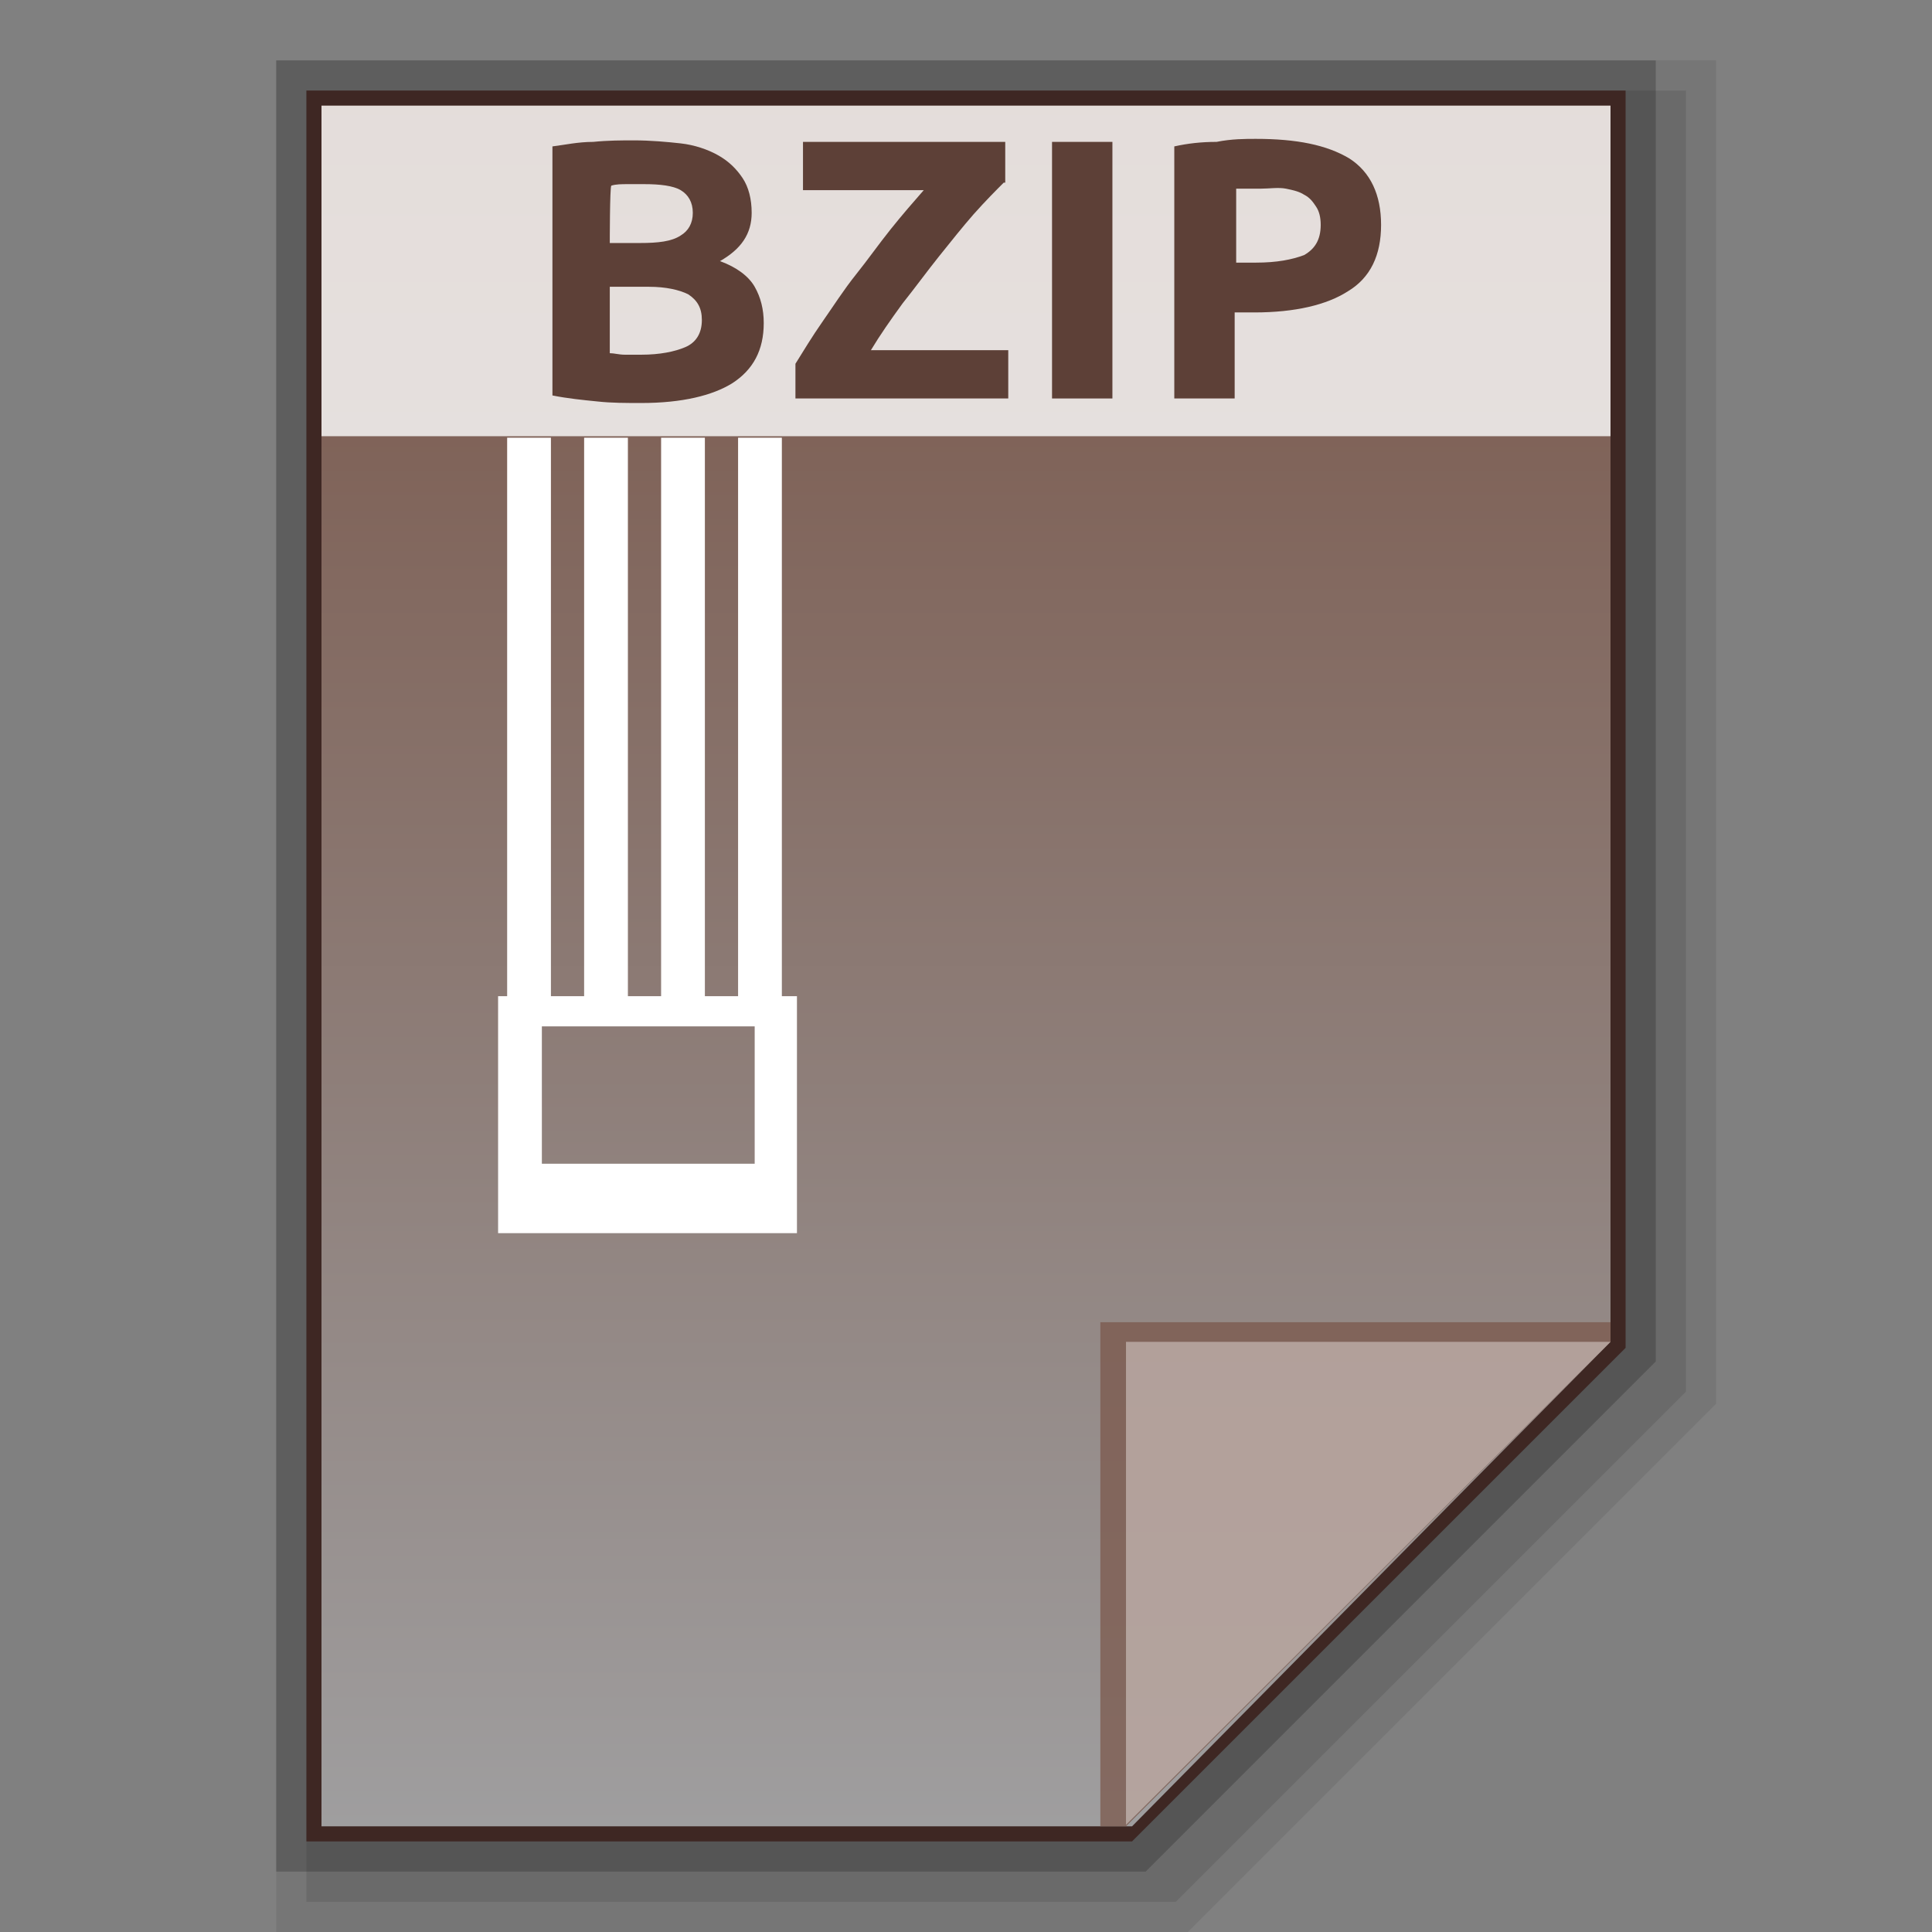 <?xml version="1.0" encoding="utf-8"?>
<!-- Generator: Adobe Illustrator 21.0.0, SVG Export Plug-In . SVG Version: 6.00 Build 0)  -->
<svg version="1.1" id="图层_1" xmlns="http://www.w3.org/2000/svg" xmlns:xlink="http://www.w3.org/1999/xlink" x="0px" y="0px"
	 viewBox="0 0 128 128" style="enable-background:new 0 0 128 128;" xml:space="preserve">
<rect x="0" y="0" width="128" height="128" fill="#808080" stroke="none"/>
<style type="text/css">
	.st0{opacity:0.08;enable-background:new    ;}
	.st1{display:none;opacity:0.08;enable-background:new    ;}
	.st2{opacity:0.1;enable-background:new    ;}
	.st3{opacity:0.2;enable-background:new    ;}
	.st4{fill:#3E2723;}
	.st5{fill:url(#SVGID_1_);}
	.st6{fill:#795548;fill-opacity:0.7;}
	.st7{opacity:0.39;fill:#FFFFFF;enable-background:new    ;}
	.st8{fill:#FFFFFF;}
	.st9{opacity:0.8;fill:#FFFFFF;enable-background:new    ;}
	.st10{enable-background:new    ;}
	.st11{fill:#5D4037;}
</style>
<polygon class="st0" points="18.3,128 18.3,4 113.7,4 113.7,93 78.7,128 "/>
<polygon class="st1" points="22.3,126 22.3,6 113.7,6 113.7,92.2 79.9,126 "/>
<polygon class="st2" points="20.3,126 20.3,6 111.7,6 111.7,92.2 77.9,126 "/>
<polygon class="st3" points="18.3,124 18.3,4 109.7,4 109.7,90.2 75.9,124 "/>
<polygon class="st4" points="20.3,122 20.3,6 107.7,6 107.7,89.3 75,122 "/>
<g>
	<g>
		
			<linearGradient id="SVGID_1_" gradientUnits="userSpaceOnUse" x1="105.6" y1="-680.9" x2="105.6" y2="-794.9" gradientTransform="matrix(1 0 0 -1 -41.6 -673.9)">
			<stop  offset="0" style="stop-color:#785548"/>
			<stop  offset="1" style="stop-color:#9F9E9F"/>
		</linearGradient>
		<polygon class="st5" points="21.3,121 21.3,7 106.7,7 106.7,88.9 75,121 		"/>
		<polygon class="st6" points="106.7,88.9 106.7,87.6 72.9,87.6 72.9,121 74.6,121 		"/>
		<path class="st7" d="M74.6,88.9h32.1l-32.1,32V88.9z"/>
	</g>
	<path class="st8" d="M51.8,29h-2.9v37h-2.2V29h-2.9v37h-2.2V29h-2.9v37h-2.2V29h-2.9v37H33v15.7h19.8V66h-1V29L51.8,29z M49.9,77.1
		h-14V68H50v9.1H49.9z"/>
	<g>
		<rect x="21.3" y="7" class="st9" width="85.4" height="21.9"/>
		<g class="st10">
			<path class="st11" d="M42.5,26.7c-1,0-2,0-2.9-0.1c-1-0.1-2-0.2-3-0.4V9.7c0.8-0.1,1.7-0.3,2.7-0.3c1-0.1,1.9-0.1,2.7-0.1
				c1.1,0,2.2,0.1,3.1,0.2s1.8,0.4,2.5,0.8c0.7,0.4,1.2,0.9,1.6,1.5c0.4,0.6,0.6,1.4,0.6,2.3c0,1.4-0.7,2.4-2.1,3.2
				c1.1,0.4,1.9,1,2.3,1.7c0.4,0.7,0.6,1.5,0.6,2.4c0,1.8-0.7,3.1-2.1,4C47.2,26.2,45.2,26.7,42.5,26.7z M40.4,16.1h2
				c1.2,0,2.1-0.1,2.7-0.5c0.5-0.3,0.8-0.8,0.8-1.5s-0.3-1.2-0.8-1.5s-1.4-0.4-2.4-0.4c-0.3,0-0.7,0-1.1,0c-0.4,0-0.8,0-1.1,0.1
				C40.4,12.4,40.4,16.1,40.4,16.1z M40.4,19v4.4c0.3,0,0.6,0.1,1,0.1c0.3,0,0.7,0,1.1,0c1.2,0,2.2-0.2,2.9-0.5s1.1-0.9,1.1-1.8
				c0-0.8-0.3-1.3-0.9-1.7C45,19.2,44.1,19,43,19H40.4L40.4,19z"/>
			<path class="st11" d="M66.5,12.1c-0.5,0.5-1.2,1.2-2,2.1C63.8,15,63,16,62.2,17s-1.6,2.1-2.4,3.1c-0.8,1.1-1.5,2.1-2.1,3.1h9.1
				v3.2H52.7v-2.3c0.5-0.8,1.1-1.8,1.8-2.8s1.4-2.1,2.2-3.1s1.5-2,2.3-3s1.5-1.8,2.2-2.6h-8V9.4h13.4v2.7H66.5z"/>
			<path class="st11" d="M69.7,9.4h4v17h-4V9.4z"/>
			<path class="st11" d="M83.2,9.2c2.7,0,4.7,0.4,6.2,1.3c1.4,0.9,2.1,2.4,2.1,4.4s-0.7,3.5-2.2,4.4c-1.4,0.9-3.5,1.4-6.2,1.4h-1.3
				v5.7h-4V9.7c0.9-0.2,1.8-0.3,2.8-0.3C81.6,9.2,82.5,9.2,83.2,9.2z M83.5,12.5c-0.3,0-0.6,0-0.9,0s-0.5,0-0.7,0v4.9h1.3
				c1.4,0,2.4-0.2,3.2-0.5c0.7-0.4,1.1-1,1.1-2c0-0.5-0.1-0.9-0.3-1.2c-0.2-0.3-0.4-0.6-0.8-0.8c-0.3-0.2-0.7-0.3-1.2-0.4
				S84.1,12.5,83.5,12.5z"/>
		</g>
	</g>
</g>
</svg>
